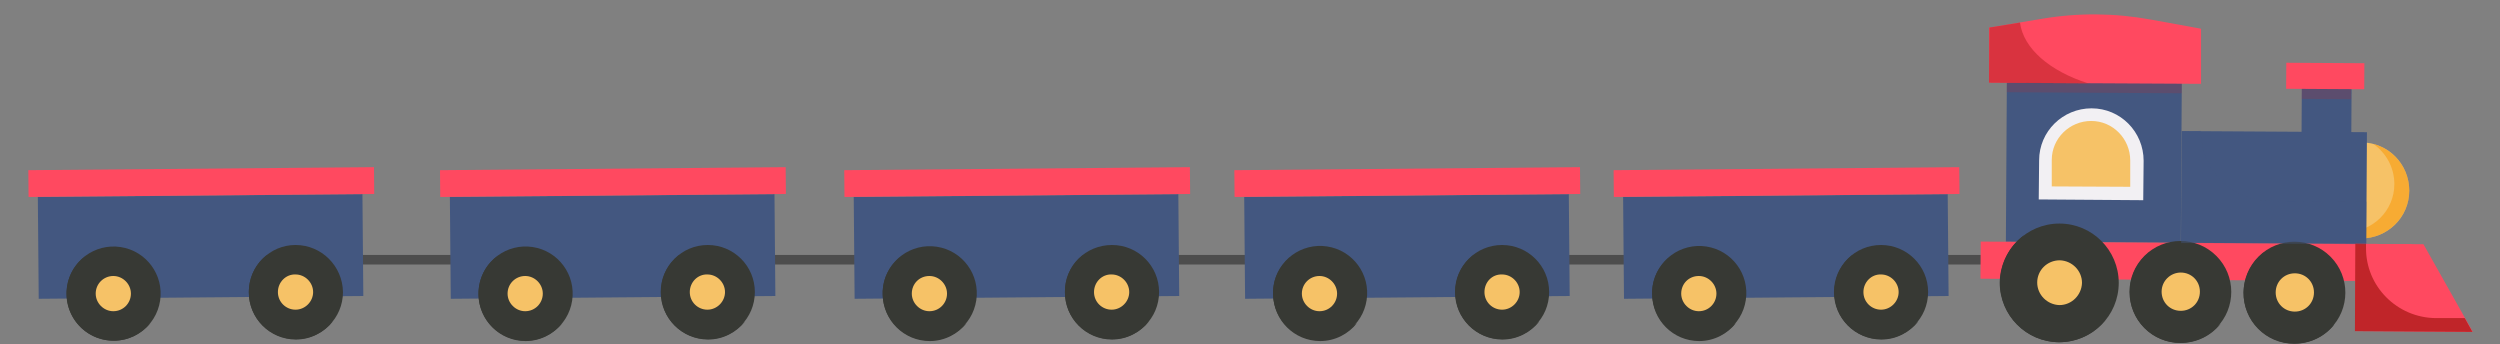 <?xml version="1.0" encoding="utf-8"?>
<!-- Generator: Adobe Illustrator 22.1.0, SVG Export Plug-In . SVG Version: 6.00 Build 0)  -->
<svg version="1.1" xmlns="http://www.w3.org/2000/svg" xmlns:xlink="http://www.w3.org/1999/xlink" x="0px" y="0px"
	 viewBox="0 0 653.1 89.9" style="enable-background:new 0 0 653.1 89.9;" xml:space="preserve">
<rect x="0" y="0" width="653.1" height="89.9" fill="#808080" stroke="none"/>
<style type="text/css">
	.st0{fill:#D6D6D6;}
	.st1{fill:#80F0F9;}
	.st2{fill:#FFFFFF;}
	.st3{fill:#43CCDE;}
	.st4{fill:#32ABBA;}
	.st5{fill:#FF9D47;}
	.st6{fill:#4D4D4D;}
	.st7{fill:#34495E;}
	.st8{fill:#97F58F;}
	.st9{fill:#42CF25;}
	.st10{fill:#FFA6A6;}
	.st11{fill:#AB5C16;}
	.st12{fill:#FFDB8C;}
	.st13{fill:#D1D1D1;}
	.st14{fill:#72706F;}
	.st15{fill:#A05000;}
	.st16{fill:#693908;}
	.st17{fill:#C89D50;}
	.st18{fill:#4E9B34;}
	.st19{fill:#97C62F;}
	.st20{fill:#593968;}
	.st21{fill:#D5B3C3;}
	.st22{fill:#FCD22C;}
	.st23{fill:#FCDB94;}
	.st24{fill:#F3DAAE;}
	.st25{fill:#DBE1AC;}
	.st26{fill:#E4343A;}
	.st27{fill:#E3C6D3;}
	.st28{fill:#D2DB93;}
	.st29{fill:#FDE5AE;}
	.st30{fill:none;stroke:#F6D492;stroke-width:0.771;stroke-linecap:round;stroke-linejoin:round;stroke-miterlimit:10;}
	.st31{fill:#CAB59F;}
	.st32{fill:#B41529;}
	.st33{fill:#D81F35;}
	.st34{fill:#F8BB00;}
	.st35{fill:#8DC21F;}
	.st36{fill:#951B08;}
	.st37{fill:#E6D8DF;}
	.st38{fill:#E5E5E6;}
	.st39{fill:#E5E4A9;}
	.st40{fill:#EFE9E9;}
	.st41{fill:#FBC8D1;}
	.st42{fill:#FBD4D9;}
	.st43{fill:#F9B9C7;}
	.st44{fill:#DD8CA5;}
	.st45{fill:#E8E8E8;}
	.st46{fill:#444343;}
	.st47{fill:#F4F1ED;}
	.st48{fill:#EFE2D5;}
	.st49{fill:#DDC8B6;}
	.st50{fill:#C1AA95;}
	.st51{fill:#FFCC57;}
	.st52{fill:#7E4A23;}
	.st53{fill:#FFF6B5;}
	.st54{clip-path:url(#SVGID_2_);}
	.st55{fill:#F99C15;}
	.st56{fill:#A2D063;}
	.st57{fill:#6FA536;}
	.st58{fill:#3D3D3D;}
	.st59{fill:#EFEFEF;}
	.st60{fill:#925D00;}
	.st61{fill:#F5B456;}
	.st62{fill:#E66B3E;}
	.st63{fill:#F7CC8C;}
	.st64{fill:#C77B00;}
	.st65{fill:#908F93;}
	.st66{fill:#E5C5DD;}
	.st67{fill:#6B6B6D;}
	.st68{fill:#F29700;}
	.st69{clip-path:url(#SVGID_4_);fill:#FEFEFE;}
	.st70{clip-path:url(#SVGID_4_);}
	.st71{fill:#670004;}
	.st72{fill:#B7B7BC;}
	.st73{fill:#E96D46;}
	.st74{fill:#F9EFE5;}
	.st75{fill:#BDAA9A;}
	.st76{fill:#DDCCBF;}
	.st77{fill:#4B6A76;}
	.st78{opacity:0.43;fill:url(#SVGID_5_);}
	.st79{fill:#F4E4E4;}
	.st80{fill:#FF8788;}
	.st81{fill:#261D1D;}
	.st82{opacity:0.5;}
	.st83{fill:#F7A7AA;}
	.st84{opacity:0.3;fill:#F7A7AA;}
	.st85{fill:#FABFBF;}
	.st86{opacity:0.5;fill:#F7A7AA;}
	.st87{fill:#F37B87;}
	.st88{fill:#943436;}
	.st89{fill:#F6A0A4;}
	.st90{fill:url(#SVGID_8_);}
	.st91{fill:url(#SVGID_9_);}
	.st92{fill:#E20E46;}
	.st93{fill:#EDEDED;}
	.st94{fill:#F9747E;}
	.st95{fill:#E44C5F;}
	.st96{clip-path:url(#SVGID_13_);}
	.st97{fill:#85C459;}
	.st98{clip-path:url(#SVGID_15_);fill:#FFFFFF;}
	.st99{clip-path:url(#SVGID_17_);fill:#F74F5C;}
	.st100{fill:#CCCCCC;}
	.st101{clip-path:url(#SVGID_19_);fill:#53BEE3;}
	.st102{clip-path:url(#SVGID_21_);}
	.st103{fill:#53BEE3;}
	.st104{fill:#00A1CC;}
	.st105{clip-path:url(#SVGID_23_);fill:#F74F5C;}
	.st106{fill:#534741;}
	.st107{clip-path:url(#SVGID_25_);fill:#F74F5C;}
	.st108{fill:#F74F5C;}
	.st109{fill:#706661;}
	.st110{clip-path:url(#SVGID_29_);}
	.st111{fill:#AAAAAA;}
	.st112{fill:#D82A3F;}
	.st113{clip-path:url(#SVGID_31_);}
	.st114{clip-path:url(#SVGID_33_);fill:#F74F5C;}
	.st115{clip-path:url(#SVGID_35_);fill:#F74F5C;}
	.st116{fill:#D8957B;}
	.st117{fill:#F1E3D8;}
	.st118{fill:#C3755E;}
	.st119{fill:none;stroke:#231815;stroke-width:0.25;stroke-linecap:round;stroke-miterlimit:10;}
	.st120{fill:none;stroke:#30373D;stroke-width:0.25;stroke-miterlimit:10;}
	.st121{fill:#E6A389;}
	.st122{fill:#D8957B;stroke:#FFFFFF;stroke-miterlimit:10;}
	.st123{fill:#F1E3D8;stroke:#FFFFFF;stroke-miterlimit:10;}
	.st124{fill:#C3755E;stroke:#FFFFFF;stroke-miterlimit:10;}
	.st125{fill:#E6A389;stroke:#FFFFFF;stroke-miterlimit:10;}
	.st126{stroke:#FFFFFF;stroke-miterlimit:10;}
	.st127{fill:none;stroke:#FFFFFF;stroke-linecap:round;stroke-miterlimit:10;}
	.st128{fill:#198974;}
	.st129{fill:#47AD2F;}
	.st130{fill:#7A5C41;}
	.st131{fill:#5CC13A;}
	.st132{fill:#237C11;}
	.st133{fill:#3FA541;}
	.st134{fill:#10725F;}
	.st135{fill:#8DE00A;}
	.st136{fill:#938548;}
	.st137{fill:#498C44;}
	.st138{fill:#7BCE05;}
	.st139{fill:#54CC06;}
	.st140{opacity:0.56;fill:#7CBA04;}
	.st141{fill:#876D33;}
	.st142{fill:#C4B08D;}
	.st143{fill:#56C437;}
	.st144{fill:#49AD07;}
	.st145{fill:#359B3C;}
	.st146{fill:#E2E2E2;}
	.st147{fill:#231815;}
	.st148{fill:#435780;}
	.st149{fill:#FF4960;}
	.st150{fill:#373934;}
	.st151{fill:#F6C267;}
	.st152{opacity:0.5;fill:#F99500;}
	.st153{opacity:0.2;fill:#C02529;}
	.st154{fill:#F2F0F3;}
	.st155{fill:#C02529;}
	.st156{opacity:0.41;fill:#435780;}
	.st157{opacity:0.59;fill:#C02529;}
	.st158{fill:#FCE0A4;}
	.st159{fill:#EAE27F;}
	.st160{fill:#A1A85B;}
	.st161{fill:#FCFBD2;}
	.st162{fill:#9E8A6A;}
	.st163{fill:#979C24;}
	.st164{fill:#D1C11C;}
	.st165{fill:#727235;}
	.st166{opacity:0.46;fill:#4F4E4D;}
	.st167{fill:#FFFA9C;}
	.st168{fill:none;stroke:#4D4D4D;stroke-linecap:round;stroke-linejoin:round;stroke-dasharray:5.893,5.893;}
	.st169{fill:none;stroke:#4D4D4D;stroke-linecap:round;stroke-linejoin:round;stroke-dasharray:6.032,6.032;}
	.st170{fill:#747F7D;}
	.st171{fill:#827E7F;}
	.st172{fill:url(#SVGID_36_);}
	.st173{fill:#B50016;}
	.st174{fill:url(#SVGID_37_);}
	.st175{fill:#FFFFFF;stroke:#FFFFFF;stroke-linecap:round;stroke-linejoin:round;stroke-miterlimit:10;}
	.st176{fill:#F4E4E4;stroke:#FFFFFF;stroke-linecap:round;stroke-linejoin:round;stroke-miterlimit:10;}
	.st177{fill:#FF8788;stroke:#FFFFFF;stroke-linecap:round;stroke-linejoin:round;stroke-miterlimit:10;}
	.st178{fill:#261D1D;stroke:#FFFFFF;stroke-linecap:round;stroke-linejoin:round;stroke-miterlimit:10;}
	.st179{fill:#B6E9FF;}
	.st180{fill:#6D362C;}
	.st181{fill:#F0CAAE;}
	.st182{fill:#8C4B38;}
	.st183{fill:#361A16;}
	.st184{fill:#44251F;}
	.st185{fill:none;stroke:#44251F;stroke-miterlimit:10;}
	.st186{fill:none;stroke:#44251F;stroke-linecap:round;stroke-linejoin:round;stroke-miterlimit:10;}
	.st187{fill:none;stroke:#6D362C;stroke-width:2;stroke-linecap:round;stroke-linejoin:round;stroke-miterlimit:10;}
	.st188{fill:#AD5A5C;}
	.st189{fill:none;stroke:#44251F;stroke-width:1.789;stroke-linecap:round;stroke-linejoin:round;stroke-miterlimit:10;}
	.st190{fill:#AD3D3C;}
	.st191{fill:#FEFEFE;}
	.st192{fill:#5E2C00;}
	.st193{fill:#CDDA60;}
	.st194{fill:#F07F36;}
	.st195{fill:#F29038;}
	.st196{fill:#D4DA50;}
	.st197{fill:#67B44B;}
	.st198{fill:#6C4000;}
	.st199{fill:#7E4E00;}
	.st200{fill:#FFCD00;}
	.st201{fill:#FFBE00;}
	.st202{fill:#5A3200;}
	.st203{fill:#5F3813;}
	.st204{fill:#FCC047;}
	.st205{fill:#E8AF2E;}
	.st206{fill:#603008;}
	.st207{fill:#994405;}
	.st208{fill:#E6E6E7;}
	.st209{fill:#3B2314;}
	.st210{fill:#F0F1F1;}
	.st211{fill:#E0A246;}
	.st212{fill:#4F2B0E;}
	.st213{fill:#7BAD1A;}
	.st214{fill:#97FAFF;}
	.st215{fill:#5DC5EE;}
	.st216{fill:#DE97FF;}
	.st217{fill:#AC3EE5;}
	.st218{fill:#F8CDDB;}
	.st219{fill:#F95892;}
	.st220{fill:#D5FFBD;}
	.st221{fill:#58B431;}
	.st222{fill:#69311A;}
	.st223{opacity:0.43;fill:url(#SVGID_38_);}
	.st224{opacity:0.43;fill:url(#SVGID_39_);}
	.st225{opacity:0.43;fill:url(#SVGID_40_);}
	.st226{opacity:0.43;fill:url(#SVGID_41_);}
	.st227{opacity:0.43;fill:url(#SVGID_42_);}
	.st228{fill:#6D362C;stroke:#FFFFFF;stroke-miterlimit:10;}
	.st229{fill:#F0CAAE;stroke:#FFFFFF;stroke-miterlimit:10;}
	.st230{fill:#8C4B38;stroke:#FFFFFF;stroke-miterlimit:10;}
	.st231{fill:#361A16;stroke:#FFFFFF;stroke-miterlimit:10;}
	.st232{fill:#44251F;stroke:#FFFFFF;stroke-miterlimit:10;}
	.st233{fill:none;stroke:#FFFFFF;stroke-miterlimit:10;}
	.st234{fill:none;stroke:#FFFFFF;stroke-linecap:round;stroke-linejoin:round;stroke-miterlimit:10;}
	.st235{fill:#F4F1ED;stroke:#FFFFFF;stroke-linecap:round;stroke-miterlimit:10;}
	.st236{fill:#EFE2D5;stroke:#FFFFFF;stroke-linecap:round;stroke-miterlimit:10;}
	.st237{fill:#DDC8B6;stroke:#FFFFFF;stroke-linecap:round;stroke-miterlimit:10;}
	.st238{fill:#F9B9C7;stroke:#FFFFFF;stroke-linecap:round;stroke-miterlimit:10;}
	.st239{fill:#C1AA95;stroke:#FFFFFF;stroke-linecap:round;stroke-miterlimit:10;}
	.st240{stroke:#FFFFFF;stroke-linecap:round;stroke-miterlimit:10;}
	.st241{opacity:0.3;}
	.st242{fill:#FFAB24;}
</style>
<g id="Layer_1">
</g>
<g id="Layer_2">
	<g>
		<rect x="92.9" y="66.6" class="st6" width="30.3" height="2.5"/>
		<g>
			<g>
				
					<rect x="10" y="51.1" transform="matrix(-1 8.704828e-03 -8.704828e-03 -1 105.359 128.333)" class="st148" width="84.8" height="26.6"/>
				
					<rect x="7.4" y="44.1" transform="matrix(-1 8.704773e-03 -8.704773e-03 -1 105.547 94.705)" class="st149" width="90.3" height="7"/>
			</g>
			<g>
				<path class="st150" d="M65,76.3c0,6.8,5.5,12.3,12.3,12.3c6.8,0,12.3-5.5,12.3-12.3C89.5,69.5,84,64,77.2,64
					C70.5,64,65,69.5,65,76.3z"/>
				<path class="st151" d="M72.6,76.3c0,2.6,2.1,4.6,4.6,4.6c2.5,0,4.6-2.1,4.6-4.6c0-2.5-2.1-4.6-4.6-4.6
					C74.7,71.6,72.6,73.7,72.6,76.3z"/>
			</g>
			<path class="st150" d="M69.9,66.5c-1.7,2.1-2.6,4.7-2.6,7.6c0,6.8,5.5,12.3,12.3,12.3c2.7,0,5.3-0.9,7.3-2.4
				c-2.2,2.8-5.7,4.7-9.6,4.7c-6.8,0-12.3-5.5-12.3-12.3C65,72.3,66.9,68.7,69.9,66.5z"/>
			<g>
				
					<ellipse transform="matrix(0.15 -0.989 0.989 0.15 -50.631 94.474)" class="st150" cx="29.6" cy="76.7" rx="12.3" ry="12.3"/>
				<path class="st151" d="M25,76.7c0,2.5,2.1,4.6,4.6,4.6c2.6,0,4.6-2.1,4.6-4.6c0-2.5-2.1-4.6-4.6-4.6C27.1,72.1,25,74.1,25,76.7z
					"/>
			</g>
			<path class="st150" d="M22.3,66.9c-1.7,2.1-2.6,4.7-2.6,7.6c0,6.8,5.5,12.3,12.3,12.3c2.7,0,5.3-0.9,7.3-2.4
				C37,87.2,33.6,89,29.7,89c-6.8,0-12.3-5.5-12.3-12.3C17.4,72.7,19.3,69.2,22.3,66.9z"/>
		</g>
		<rect x="200.5" y="66.6" class="st6" width="30.3" height="2.5"/>
		<g>
			<g>
				
					<rect x="117.6" y="51.1" transform="matrix(-1 8.704828e-03 -8.704828e-03 -1 320.602 127.396)" class="st148" width="84.8" height="26.6"/>
				
					<rect x="115.1" y="44.1" transform="matrix(-1 8.704773e-03 -8.704773e-03 -1 320.79 93.768)" class="st149" width="90.3" height="7"/>
			</g>
			<g>
				<path class="st150" d="M172.6,76.3c0,6.8,5.5,12.3,12.3,12.3c6.8,0,12.3-5.5,12.3-12.3c0-6.8-5.5-12.3-12.3-12.3
					C178.1,64,172.6,69.5,172.6,76.3z"/>
				<path class="st151" d="M180.2,76.3c0,2.6,2.1,4.6,4.6,4.6c2.5,0,4.6-2.1,4.6-4.6c0-2.5-2.1-4.6-4.6-4.6
					C182.3,71.6,180.2,73.7,180.2,76.3z"/>
			</g>
			<path class="st150" d="M177.6,66.5c-1.7,2.1-2.6,4.7-2.6,7.6c0,6.8,5.5,12.3,12.3,12.3c2.7,0,5.3-0.9,7.3-2.4
				c-2.2,2.8-5.7,4.7-9.6,4.7c-6.8,0-12.3-5.5-12.3-12.3C172.6,72.3,174.6,68.7,177.6,66.5z"/>
			<g>
				
					<ellipse transform="matrix(0.15 -0.989 0.989 0.15 40.866 200.882)" class="st150" cx="137.2" cy="76.7" rx="12.3" ry="12.3"/>
				<path class="st151" d="M132.6,76.7c0,2.5,2.1,4.6,4.6,4.6c2.6,0,4.6-2.1,4.6-4.6c0-2.5-2.1-4.6-4.6-4.6
					C134.7,72.1,132.6,74.1,132.6,76.7z"/>
			</g>
			<path class="st150" d="M129.9,66.9c-1.7,2.1-2.6,4.7-2.6,7.6c0,6.8,5.5,12.3,12.3,12.3c2.7,0,5.3-0.9,7.3-2.4
				c-2.2,2.8-5.7,4.7-9.6,4.7c-6.8,0-12.3-5.5-12.3-12.3C125,72.7,126.9,69.2,129.9,66.9z"/>
		</g>
		<rect x="306.1" y="66.6" class="st6" width="30.3" height="2.5"/>
		<g>
			<g>
				
					<rect x="223.2" y="51.1" transform="matrix(-1 8.704828e-03 -8.704828e-03 -1 531.704 126.477)" class="st148" width="84.8" height="26.6"/>
				
					<rect x="220.6" y="44.1" transform="matrix(-1 8.704773e-03 -8.704773e-03 -1 531.892 92.85)" class="st149" width="90.3" height="7"/>
			</g>
			<g>
				<path class="st150" d="M278.2,76.3c0,6.8,5.5,12.3,12.3,12.3c6.8,0,12.3-5.5,12.3-12.3c0-6.8-5.5-12.3-12.3-12.3
					C283.6,64,278.1,69.5,278.2,76.3z"/>
				<path class="st151" d="M285.8,76.3c0,2.6,2.1,4.6,4.6,4.6c2.5,0,4.6-2.1,4.6-4.6c0-2.5-2.1-4.6-4.6-4.6
					C287.9,71.6,285.8,73.7,285.8,76.3z"/>
			</g>
			<path class="st150" d="M283.1,66.5c-1.7,2.1-2.6,4.7-2.6,7.6c0,6.8,5.5,12.3,12.3,12.3c2.7,0,5.3-0.9,7.3-2.4
				c-2.2,2.8-5.7,4.7-9.6,4.7c-6.8,0-12.3-5.5-12.3-12.3C278.2,72.3,280.1,68.7,283.1,66.5z"/>
			<g>
				
					<ellipse transform="matrix(0.15 -0.989 0.989 0.15 130.602 305.244)" class="st150" cx="242.8" cy="76.7" rx="12.3" ry="12.3"/>
				<path class="st151" d="M238.2,76.7c0,2.5,2.1,4.6,4.6,4.6c2.6,0,4.6-2.1,4.6-4.6c0-2.5-2.1-4.6-4.6-4.6
					C240.2,72.1,238.2,74.1,238.2,76.7z"/>
			</g>
			<path class="st150" d="M235.5,66.9c-1.7,2.1-2.6,4.7-2.6,7.6c0,6.8,5.5,12.3,12.3,12.3c2.7,0,5.3-0.9,7.3-2.4
				c-2.2,2.8-5.7,4.7-9.6,4.7c-6.8,0-12.3-5.5-12.3-12.3C230.5,72.7,232.5,69.2,235.5,66.9z"/>
		</g>
		<rect x="499.2" y="66.6" class="st6" width="21" height="2.5"/>
		<rect x="408" y="66.6" class="st6" width="30.3" height="2.5"/>
		<g>
			<path class="st151" d="M604.2,62.2l12.6,0.1c6.9,0,12.6-5.5,12.6-12.5l0,0c0-6.9-5.5-12.6-12.5-12.6l-12.6-0.1L604.2,62.2z"/>
			<path class="st152" d="M612.9,60.6c6.9,0,12.6-5.5,12.6-12.5v0c0-4.4-2.2-8.2-5.5-10.5c5.4,1.4,9.4,6.4,9.4,12.2l0,0
				c0,6.9-5.7,12.5-12.6,12.5l-12.6-0.1l0-1.7L612.9,60.6z"/>
			<g>
				
					<rect x="569.8" y="34.3" transform="matrix(-1 -6.093280e-03 6.093280e-03 -1 1187.754 101.503)" class="st148" width="48.4" height="29.2"/>
				
					<rect x="524.2" y="17.5" transform="matrix(-1 -6.092899e-03 6.092899e-03 -1 1093.809 84.121)" class="st148" width="45.7" height="45.7"/>
			</g>
			<g>
				
					<rect x="601.2" y="20.7" transform="matrix(-1 -6.096177e-03 6.096177e-03 -1 1215.277 68.073)" class="st148" width="13" height="22.9"/>
				
					<rect x="597.4" y="16.5" transform="matrix(-1 -6.088246e-03 6.088246e-03 -1 1214.929 43.455)" class="st149" width="20.4" height="6.8"/>
				
					<rect x="601.4" y="23.3" transform="matrix(-1 -6.095846e-03 6.095846e-03 -1 1215.459 52.877)" class="st153" width="12.9" height="2.6"/>
				
					<rect x="524.3" y="21.6" transform="matrix(-1 -6.092884e-03 6.092884e-03 -1 1094.129 49.165)" class="st153" width="45.7" height="2.6"/>
			</g>
			
				<rect x="517.3" y="63.4" transform="matrix(-1 -6.093906e-03 6.093906e-03 -1 1146.891 140.049)" class="st149" width="112.6" height="9.7"/>
			<path class="st149" d="M519.6,21.6l55.4,0.3L575,7.5l-13.2-2.4c-9.3-1.7-18.9-1.8-28.3-0.2l-13.9,2.3L519.6,21.6z"/>
			<polygon class="st149" points="615.3,86.5 646,86.7 633.1,63.8 615.4,63.7 			"/>
			<path class="st154" d="M532.6,52.1l27.3,0.2l0.1-10.3c0-7.5-6-13.7-13.6-13.7h0c-7.5,0-13.7,6-13.7,13.6L532.6,52.1z"/>
			<path class="st151" d="M556.5,48.8l0-6.9c0-5.6-4.5-10.3-10.2-10.3c-5.6,0-10.3,4.5-10.3,10.2l0,6.9L556.5,48.8z"/>
			<path class="st155" d="M618.1,63.7l0,1c-0.1,10.1,8.1,18.3,18.2,18.4l7.6,0l2,3.6l-30.7-0.2l0.1-22.9L618.1,63.7z"/>
			<g>
				<g>
					<circle class="st150" cx="538" cy="73.9" r="15.5"/>
					<path class="st151" d="M532.2,73.8c0,3.2,2.6,5.8,5.8,5.9c3.2,0,5.8-2.6,5.9-5.8c0-3.2-2.6-5.8-5.8-5.9
						C534.8,68,532.2,70.6,532.2,73.8z"/>
				</g>
				<g>
					
						<ellipse transform="matrix(0.707 -0.707 0.707 0.707 112.947 425.164)" class="st150" cx="569.7" cy="76.2" rx="13.3" ry="13.3"/>
					<path class="st151" d="M564.7,76.2c0,2.8,2.2,5,5,5c2.8,0,5-2.2,5-5c0-2.8-2.2-5-5-5C567,71.2,564.7,73.4,564.7,76.2z"/>
				</g>
				<g>
					
						<ellipse transform="matrix(0.71 -0.704 0.704 0.71 119.973 444.249)" class="st150" cx="599.5" cy="76.4" rx="13.3" ry="13.3"/>
					<path class="st151" d="M594.5,76.4c0,2.8,2.2,5,5,5c2.8,0,5-2.2,5-5c0-2.8-2.2-5-5-5S594.5,73.6,594.5,76.4z"/>
				</g>
				<path class="st150" d="M528.8,61.4c-2.1,2.6-3.4,5.9-3.4,9.6c-0.1,8.5,6.8,15.5,15.4,15.6c3.5,0,6.6-1.1,9.2-3
					c-2.9,3.6-7.3,5.8-12.2,5.8c-8.5-0.1-15.4-7-15.4-15.6C522.5,68.7,525,64.2,528.8,61.4z"/>
				<path class="st150" d="M561.9,65.6c-1.8,2.3-2.9,5.1-2.9,8.2c0,7.4,5.9,13.4,13.2,13.4c3,0,5.7-0.9,7.9-2.6
					c-2.5,3.1-6.2,5-10.5,5c-7.4,0-13.3-6-13.2-13.4C556.4,71.9,558.6,68,561.9,65.6z"/>
				<path class="st150" d="M591.6,65.8c-1.8,2.3-2.9,5.1-2.9,8.2c0,7.4,5.9,13.4,13.2,13.4c3,0,5.7-0.9,7.9-2.6
					c-2.5,3.1-6.2,5-10.5,5c-7.4,0-13.3-6-13.2-13.4C586.2,72.1,588.4,68.2,591.6,65.8z"/>
			</g>
			<path class="st156" d="M575,34.2L575,34.2c-0.1,10,8,18.2,18,18.3l25.2,0.2l-0.1,11.1l-43.3-0.3l-5,0l0.1-11.1l0.1-18.1L575,34.2
				z"/>
			<path class="st157" d="M527.7,5.9c0.9,6.8,7.8,12.7,17.9,15.9l-26-0.2l0.1-14.4L527.7,5.9z"/>
		</g>
		<g>
			<g>
				
					<rect x="424.2" y="51.1" transform="matrix(-1 8.704828e-03 -8.704828e-03 -1 933.696 124.728)" class="st148" width="84.8" height="26.6"/>
				
					<rect x="421.6" y="44.1" transform="matrix(-1 8.704773e-03 -8.704773e-03 -1 933.884 91.1)" class="st149" width="90.3" height="7"/>
			</g>
			<g>
				<path class="st150" d="M479.1,76.3c0,6.8,5.5,12.3,12.3,12.3c6.8,0,12.3-5.5,12.3-12.3c0-6.8-5.5-12.3-12.3-12.3
					C484.6,64,479.1,69.5,479.1,76.3z"/>
				<path class="st151" d="M486.8,76.3c0,2.6,2.1,4.6,4.6,4.6c2.5,0,4.6-2.1,4.6-4.6c0-2.5-2.1-4.6-4.6-4.6
					C488.9,71.6,486.8,73.7,486.8,76.3z"/>
			</g>
			<path class="st150" d="M484.1,66.5c-1.7,2.1-2.6,4.7-2.6,7.6c0,6.8,5.5,12.3,12.3,12.3c2.7,0,5.3-0.9,7.3-2.4
				c-2.2,2.8-5.7,4.7-9.6,4.7c-6.8,0-12.3-5.5-12.3-12.3C479.2,72.3,481.1,68.7,484.1,66.5z"/>
			<g>
				
					<ellipse transform="matrix(0.15 -0.989 0.989 0.15 301.483 503.974)" class="st150" cx="443.8" cy="76.7" rx="12.3" ry="12.3"/>
				<path class="st151" d="M439.2,76.7c0,2.5,2.1,4.6,4.6,4.6c2.6,0,4.6-2.1,4.6-4.6c0-2.5-2.1-4.6-4.6-4.6
					C441.2,72.1,439.2,74.1,439.2,76.7z"/>
			</g>
			<path class="st150" d="M436.5,66.9c-1.7,2.1-2.6,4.7-2.6,7.6c0,6.8,5.5,12.3,12.3,12.3c2.7,0,5.3-0.9,7.3-2.4
				c-2.2,2.8-5.7,4.7-9.6,4.7c-6.8,0-12.3-5.5-12.3-12.3C431.5,72.7,433.5,69.2,436.5,66.9z"/>
		</g>
		<g>
			<g>
				
					<rect x="325.1" y="51.1" transform="matrix(-1 8.704828e-03 -8.704828e-03 -1 735.612 125.59)" class="st148" width="84.8" height="26.6"/>
				
					<rect x="322.6" y="44.1" transform="matrix(-1 8.704773e-03 -8.704773e-03 -1 735.801 91.962)" class="st149" width="90.3" height="7"/>
			</g>
			<g>
				<path class="st150" d="M380.1,76.3c0,6.8,5.5,12.3,12.3,12.3c6.8,0,12.3-5.5,12.3-12.3c0-6.8-5.5-12.3-12.3-12.3
					C385.6,64,380.1,69.5,380.1,76.3z"/>
				<path class="st151" d="M387.8,76.3c0,2.6,2.1,4.6,4.6,4.6c2.5,0,4.6-2.1,4.6-4.6c0-2.5-2.1-4.6-4.6-4.6
					C389.8,71.6,387.8,73.7,387.8,76.3z"/>
			</g>
			<path class="st150" d="M385.1,66.5c-1.7,2.1-2.6,4.7-2.6,7.6c0,6.8,5.5,12.3,12.3,12.3c2.7,0,5.3-0.9,7.3-2.4
				c-2.2,2.8-5.7,4.7-9.6,4.7c-6.8,0-12.3-5.5-12.3-12.3C380.1,72.3,382.1,68.7,385.1,66.5z"/>
			<g>
				
					<ellipse transform="matrix(0.15 -0.989 0.989 0.15 217.28 406.049)" class="st150" cx="344.8" cy="76.7" rx="12.3" ry="12.3"/>
				<path class="st151" d="M340.1,76.7c0,2.5,2.1,4.6,4.6,4.6c2.6,0,4.6-2.1,4.6-4.6c0-2.5-2.1-4.6-4.6-4.6
					C342.2,72.1,340.1,74.1,340.1,76.7z"/>
			</g>
			<path class="st150" d="M337.5,66.9c-1.7,2.1-2.6,4.7-2.6,7.6c0,6.8,5.5,12.3,12.3,12.3c2.7,0,5.3-0.9,7.3-2.4
				c-2.2,2.8-5.7,4.7-9.6,4.7c-6.8,0-12.3-5.5-12.3-12.3C332.5,72.7,334.4,69.2,337.5,66.9z"/>
		</g>
	</g>
</g>
<g id="Layer_3">
</g>
</svg>
